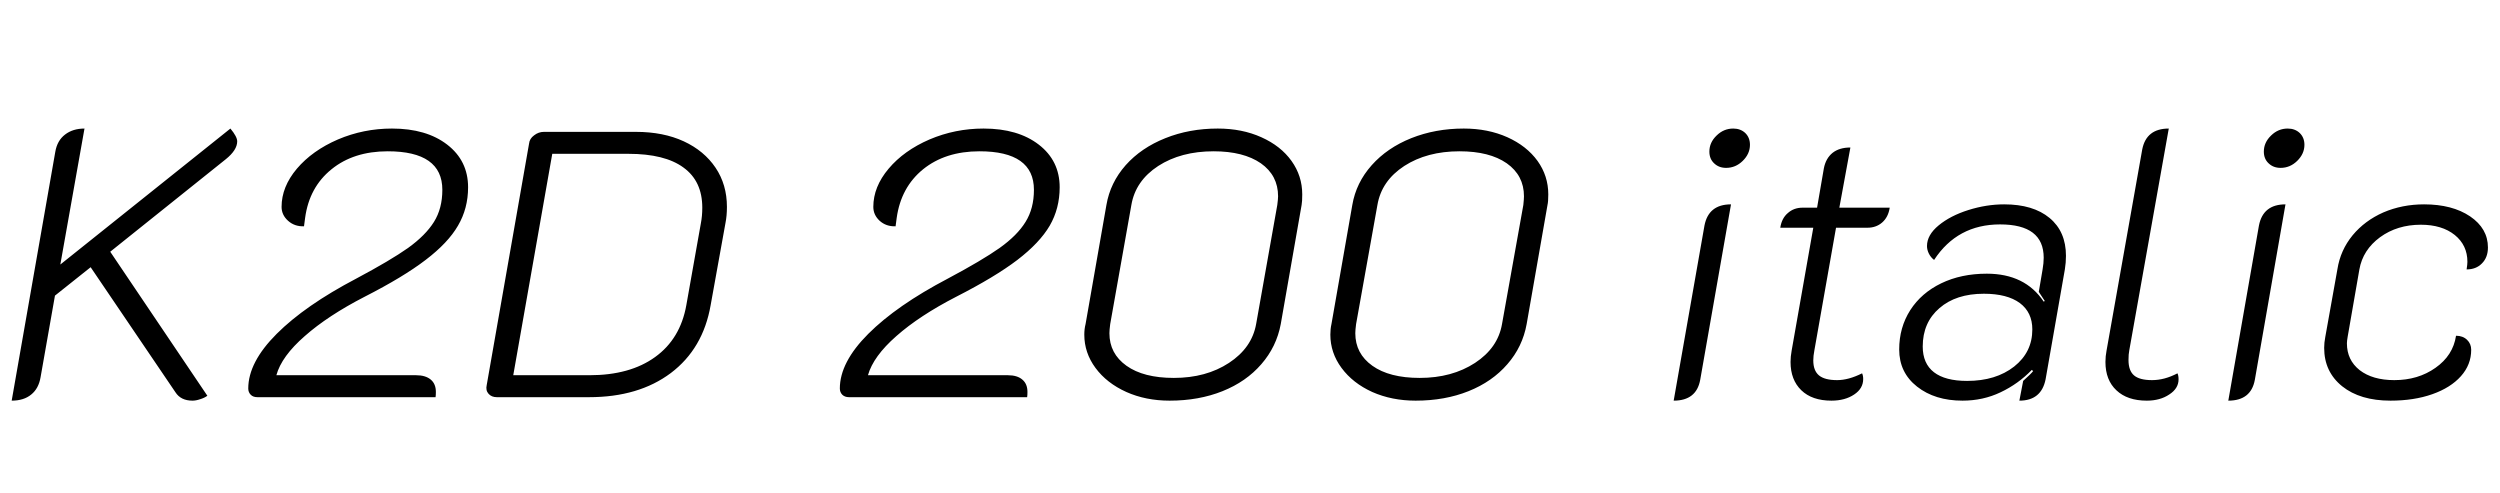 <svg xmlns="http://www.w3.org/2000/svg" xmlns:xlink="http://www.w3.org/1999/xlink" width="158.304" height="31.2"><path fill="black" d="M0.74 25.37L3.50 9.62Q3.62 8.90 4.12 8.52Q4.61 8.14 5.35 8.14L5.35 8.14L3.82 16.75L14.59 8.14Q15.02 8.66 15.02 8.95L15.02 8.95Q15.02 9.50 14.30 10.08L14.30 10.08L6.98 15.94L13.13 25.06Q12.94 25.20 12.67 25.28Q12.41 25.37 12.19 25.37L12.19 25.37Q11.45 25.37 11.11 24.84L11.11 24.84L5.74 16.92L3.48 18.72L2.57 23.88Q2.45 24.60 1.98 24.98Q1.51 25.37 0.74 25.37L0.74 25.37ZM16.30 25.15Q16.03 25.15 15.88 25.00Q15.72 24.84 15.72 24.60L15.72 24.60Q15.72 22.94 17.52 21.14Q19.32 19.34 22.56 17.64L22.56 17.64Q24.72 16.49 25.84 15.70Q26.95 14.90 27.48 14.05Q28.01 13.20 28.01 12.02L28.01 12.02Q28.01 9.58 24.55 9.58L24.55 9.58Q22.39 9.58 20.99 10.72Q19.58 11.86 19.32 13.80L19.32 13.80L19.25 14.33Q18.65 14.35 18.24 13.98Q17.83 13.61 17.83 13.10L17.83 13.10Q17.83 11.83 18.80 10.68Q19.78 9.53 21.40 8.83Q23.02 8.14 24.82 8.14L24.82 8.14Q27 8.14 28.32 9.16Q29.64 10.18 29.64 11.86L29.64 11.86Q29.64 13.20 29.00 14.29Q28.37 15.38 26.95 16.46Q25.54 17.54 23.09 18.79L23.09 18.79Q20.76 19.99 19.30 21.28Q17.83 22.56 17.50 23.76L17.50 23.76L26.35 23.76Q26.95 23.76 27.28 24.04Q27.60 24.31 27.60 24.82L27.60 24.82Q27.60 25.03 27.58 25.15L27.58 25.15L16.30 25.15ZM31.46 25.15Q31.13 25.15 30.94 24.94Q30.74 24.72 30.82 24.38L30.82 24.38L33.50 9.10Q33.53 8.78 33.82 8.57Q34.10 8.35 34.44 8.35L34.44 8.35L40.27 8.35Q42 8.35 43.30 8.95Q44.59 9.55 45.31 10.62Q46.03 11.69 46.03 13.10L46.03 13.10Q46.03 13.66 45.94 14.11L45.94 14.11L45 19.32Q44.52 22.08 42.48 23.62Q40.44 25.15 37.30 25.15L37.30 25.15L31.46 25.15ZM32.50 23.76L37.32 23.76Q39.89 23.76 41.48 22.61Q43.08 21.46 43.46 19.32L43.46 19.32L44.38 14.14Q44.47 13.68 44.47 13.15L44.47 13.15Q44.47 11.47 43.28 10.61Q42.10 9.74 39.79 9.74L39.79 9.74L34.97 9.74L32.50 23.76ZM53.76 25.15Q53.50 25.15 53.34 25.00Q53.18 24.84 53.18 24.60L53.18 24.60Q53.18 22.94 54.98 21.14Q56.78 19.34 60.02 17.64L60.02 17.64Q62.18 16.49 63.30 15.70Q64.42 14.90 64.94 14.05Q65.47 13.20 65.47 12.02L65.47 12.02Q65.47 9.58 62.02 9.58L62.02 9.58Q59.86 9.58 58.45 10.72Q57.05 11.86 56.78 13.80L56.78 13.80L56.71 14.33Q56.11 14.35 55.70 13.98Q55.30 13.61 55.30 13.10L55.30 13.10Q55.30 11.83 56.27 10.68Q57.24 9.53 58.86 8.83Q60.48 8.14 62.28 8.14L62.28 8.14Q64.46 8.14 65.78 9.16Q67.10 10.18 67.10 11.86L67.10 11.86Q67.10 13.20 66.47 14.29Q65.83 15.38 64.42 16.46Q63 17.54 60.55 18.79L60.55 18.79Q58.22 19.99 56.76 21.28Q55.30 22.56 54.96 23.76L54.96 23.76L63.82 23.76Q64.42 23.76 64.74 24.04Q65.06 24.31 65.06 24.82L65.06 24.82Q65.06 25.03 65.04 25.15L65.04 25.15L53.76 25.15ZM74.06 25.37Q72.55 25.37 71.32 24.82Q70.08 24.26 69.37 23.30Q68.66 22.34 68.66 21.19L68.66 21.19Q68.66 20.83 68.74 20.52L68.74 20.52L70.06 12.98Q70.30 11.57 71.28 10.46Q72.26 9.36 73.79 8.75Q75.31 8.14 77.11 8.14L77.11 8.14Q78.65 8.14 79.87 8.69Q81.10 9.24 81.78 10.19Q82.46 11.14 82.46 12.31L82.46 12.31Q82.46 12.77 82.42 12.98L82.42 12.98L81.10 20.52Q80.83 21.96 79.87 23.06Q78.91 24.17 77.41 24.77Q75.91 25.37 74.06 25.37L74.06 25.37ZM74.33 23.93Q76.37 23.93 77.82 22.98Q79.27 22.03 79.54 20.52L79.54 20.52L80.88 12.98Q80.93 12.60 80.93 12.43L80.93 12.43Q80.93 11.11 79.84 10.34Q78.74 9.58 76.85 9.58L76.85 9.58Q74.78 9.58 73.34 10.51Q71.90 11.45 71.64 12.98L71.64 12.98L70.30 20.52Q70.25 20.90 70.25 21.10L70.25 21.10Q70.25 22.39 71.33 23.16Q72.41 23.93 74.33 23.93L74.33 23.93ZM89.64 25.37Q88.13 25.37 86.89 24.82Q85.66 24.26 84.95 23.30Q84.24 22.34 84.24 21.19L84.24 21.19Q84.24 20.83 84.31 20.52L84.31 20.52L85.63 12.98Q85.87 11.57 86.86 10.46Q87.84 9.36 89.36 8.75Q90.89 8.14 92.69 8.14L92.69 8.14Q94.22 8.14 95.45 8.69Q96.67 9.24 97.36 10.19Q98.04 11.14 98.04 12.31L98.04 12.31Q98.04 12.77 97.99 12.98L97.99 12.98L96.67 20.52Q96.41 21.96 95.45 23.06Q94.49 24.17 92.99 24.77Q91.49 25.37 89.64 25.37L89.64 25.37ZM89.90 23.93Q91.94 23.93 93.40 22.98Q94.85 22.03 95.11 20.52L95.11 20.52L96.46 12.98Q96.50 12.60 96.50 12.43L96.50 12.43Q96.50 11.11 95.41 10.34Q94.32 9.58 92.42 9.58L92.42 9.58Q90.36 9.58 88.92 10.51Q87.48 11.45 87.22 12.98L87.22 12.98L85.87 20.52Q85.82 20.90 85.82 21.10L85.82 21.10Q85.82 22.39 86.90 23.16Q87.98 23.93 89.90 23.93L89.90 23.93ZM109.30 10.63Q108.84 10.63 108.54 10.34Q108.24 10.06 108.24 9.60L108.24 9.60Q108.24 9.02 108.70 8.58Q109.15 8.14 109.75 8.14L109.75 8.14Q110.21 8.14 110.51 8.42Q110.81 8.71 110.81 9.17L110.81 9.17Q110.81 9.74 110.35 10.19Q109.90 10.63 109.30 10.63L109.30 10.63ZM105.98 25.37L107.93 14.28Q108.19 12.94 109.61 12.94L109.61 12.94L107.66 24.05Q107.42 25.37 105.98 25.37L105.98 25.37ZM115.97 25.37Q114.74 25.37 114.06 24.71Q113.38 24.05 113.38 22.92L113.38 22.92Q113.38 22.58 113.45 22.20L113.45 22.20L114.82 14.42L112.73 14.42Q112.82 13.82 113.21 13.49Q113.59 13.15 114.14 13.15L114.14 13.15L115.06 13.15L115.49 10.66Q115.61 10.03 116.04 9.68Q116.47 9.34 117.17 9.34L117.17 9.34L116.47 13.15L119.66 13.15Q119.57 13.75 119.18 14.09Q118.80 14.42 118.25 14.42L118.25 14.42L116.26 14.42L114.89 22.18Q114.82 22.54 114.82 22.82L114.82 22.82Q114.82 23.47 115.18 23.77Q115.54 24.07 116.33 24.07L116.33 24.07Q117.05 24.07 117.91 23.64L117.91 23.64Q117.98 23.78 117.98 24L117.98 24Q117.98 24.60 117.41 24.98Q116.83 25.37 115.97 25.37L115.97 25.37ZM124.27 25.37Q122.52 25.37 121.39 24.48Q120.26 23.59 120.26 22.13L120.26 22.13Q120.26 20.74 120.96 19.64Q121.66 18.55 122.92 17.94Q124.18 17.33 125.81 17.33L125.81 17.33Q128.23 17.33 129.41 19.10L129.41 19.10L129.48 19.06Q129.22 18.65 129.10 18.48L129.10 18.48L129.34 17.06Q129.41 16.66 129.41 16.32L129.41 16.32Q129.41 14.21 126.65 14.21L126.65 14.21Q123.94 14.21 122.47 16.46L122.47 16.46Q122.26 16.30 122.14 16.06Q122.02 15.82 122.02 15.58L122.02 15.58Q122.02 14.88 122.76 14.27Q123.50 13.66 124.64 13.30Q125.78 12.94 126.91 12.94L126.91 12.94Q128.74 12.94 129.78 13.80Q130.82 14.66 130.82 16.20L130.82 16.20Q130.82 16.63 130.75 17.06L130.75 17.06L129.53 24.02Q129.26 25.37 127.87 25.37L127.87 25.37L128.11 24.12Q128.62 23.66 128.74 23.50L128.74 23.50L128.66 23.42Q127.80 24.31 126.68 24.84Q125.57 25.37 124.27 25.37L124.27 25.37ZM124.56 24.12Q126.38 24.12 127.54 23.21Q128.69 22.30 128.69 20.86L128.69 20.86Q128.69 19.78 127.90 19.19Q127.10 18.60 125.62 18.60L125.62 18.60Q123.86 18.60 122.81 19.51Q121.75 20.42 121.75 21.94L121.75 21.94Q121.75 23.02 122.46 23.57Q123.17 24.12 124.56 24.12L124.56 24.12ZM135.94 25.37Q134.71 25.37 134.02 24.72Q133.32 24.07 133.32 22.92L133.32 22.92Q133.32 22.56 133.39 22.20L133.39 22.20L135.65 9.46Q135.91 8.14 137.33 8.14L137.33 8.14L134.83 22.18Q134.78 22.42 134.78 22.80L134.78 22.80Q134.78 23.47 135.13 23.77Q135.48 24.07 136.27 24.07L136.27 24.07Q137.06 24.07 137.88 23.64L137.88 23.64Q137.95 23.78 137.95 24.02L137.95 24.02Q137.95 24.60 137.36 24.98Q136.78 25.37 135.94 25.37L135.94 25.37ZM144.41 10.63Q143.95 10.63 143.65 10.34Q143.35 10.06 143.35 9.60L143.35 9.60Q143.35 9.02 143.81 8.58Q144.26 8.14 144.86 8.14L144.86 8.14Q145.32 8.14 145.62 8.42Q145.92 8.71 145.92 9.17L145.92 9.17Q145.92 9.74 145.46 10.19Q145.01 10.63 144.41 10.63L144.41 10.63ZM141.10 25.37L143.04 14.28Q143.30 12.94 144.72 12.94L144.72 12.94L142.78 24.05Q142.54 25.37 141.10 25.37L141.10 25.37ZM151.37 25.37Q149.45 25.37 148.31 24.46Q147.17 23.54 147.17 22.03L147.17 22.03Q147.17 21.70 147.24 21.34L147.24 21.34L148.01 17.04Q148.20 15.84 148.97 14.90Q149.74 13.97 150.92 13.45Q152.11 12.94 153.50 12.94L153.50 12.94Q155.28 12.94 156.41 13.70Q157.54 14.47 157.54 15.67L157.54 15.67Q157.54 16.30 157.16 16.68Q156.79 17.06 156.19 17.06L156.19 17.06Q156.24 16.73 156.24 16.58L156.24 16.58Q156.24 15.53 155.44 14.88Q154.63 14.23 153.29 14.23L153.29 14.23Q151.80 14.23 150.71 15.02Q149.62 15.82 149.40 17.06L149.40 17.06L148.66 21.31Q148.61 21.60 148.61 21.74L148.61 21.74Q148.61 22.80 149.42 23.44Q150.24 24.07 151.61 24.07L151.61 24.07Q153.12 24.07 154.22 23.29Q155.33 22.51 155.52 21.26L155.52 21.26Q155.95 21.26 156.22 21.52Q156.48 21.77 156.48 22.15L156.48 22.15Q156.48 23.09 155.83 23.82Q155.18 24.55 154.02 24.96Q152.86 25.37 151.37 25.37L151.37 25.37Z"/></svg>